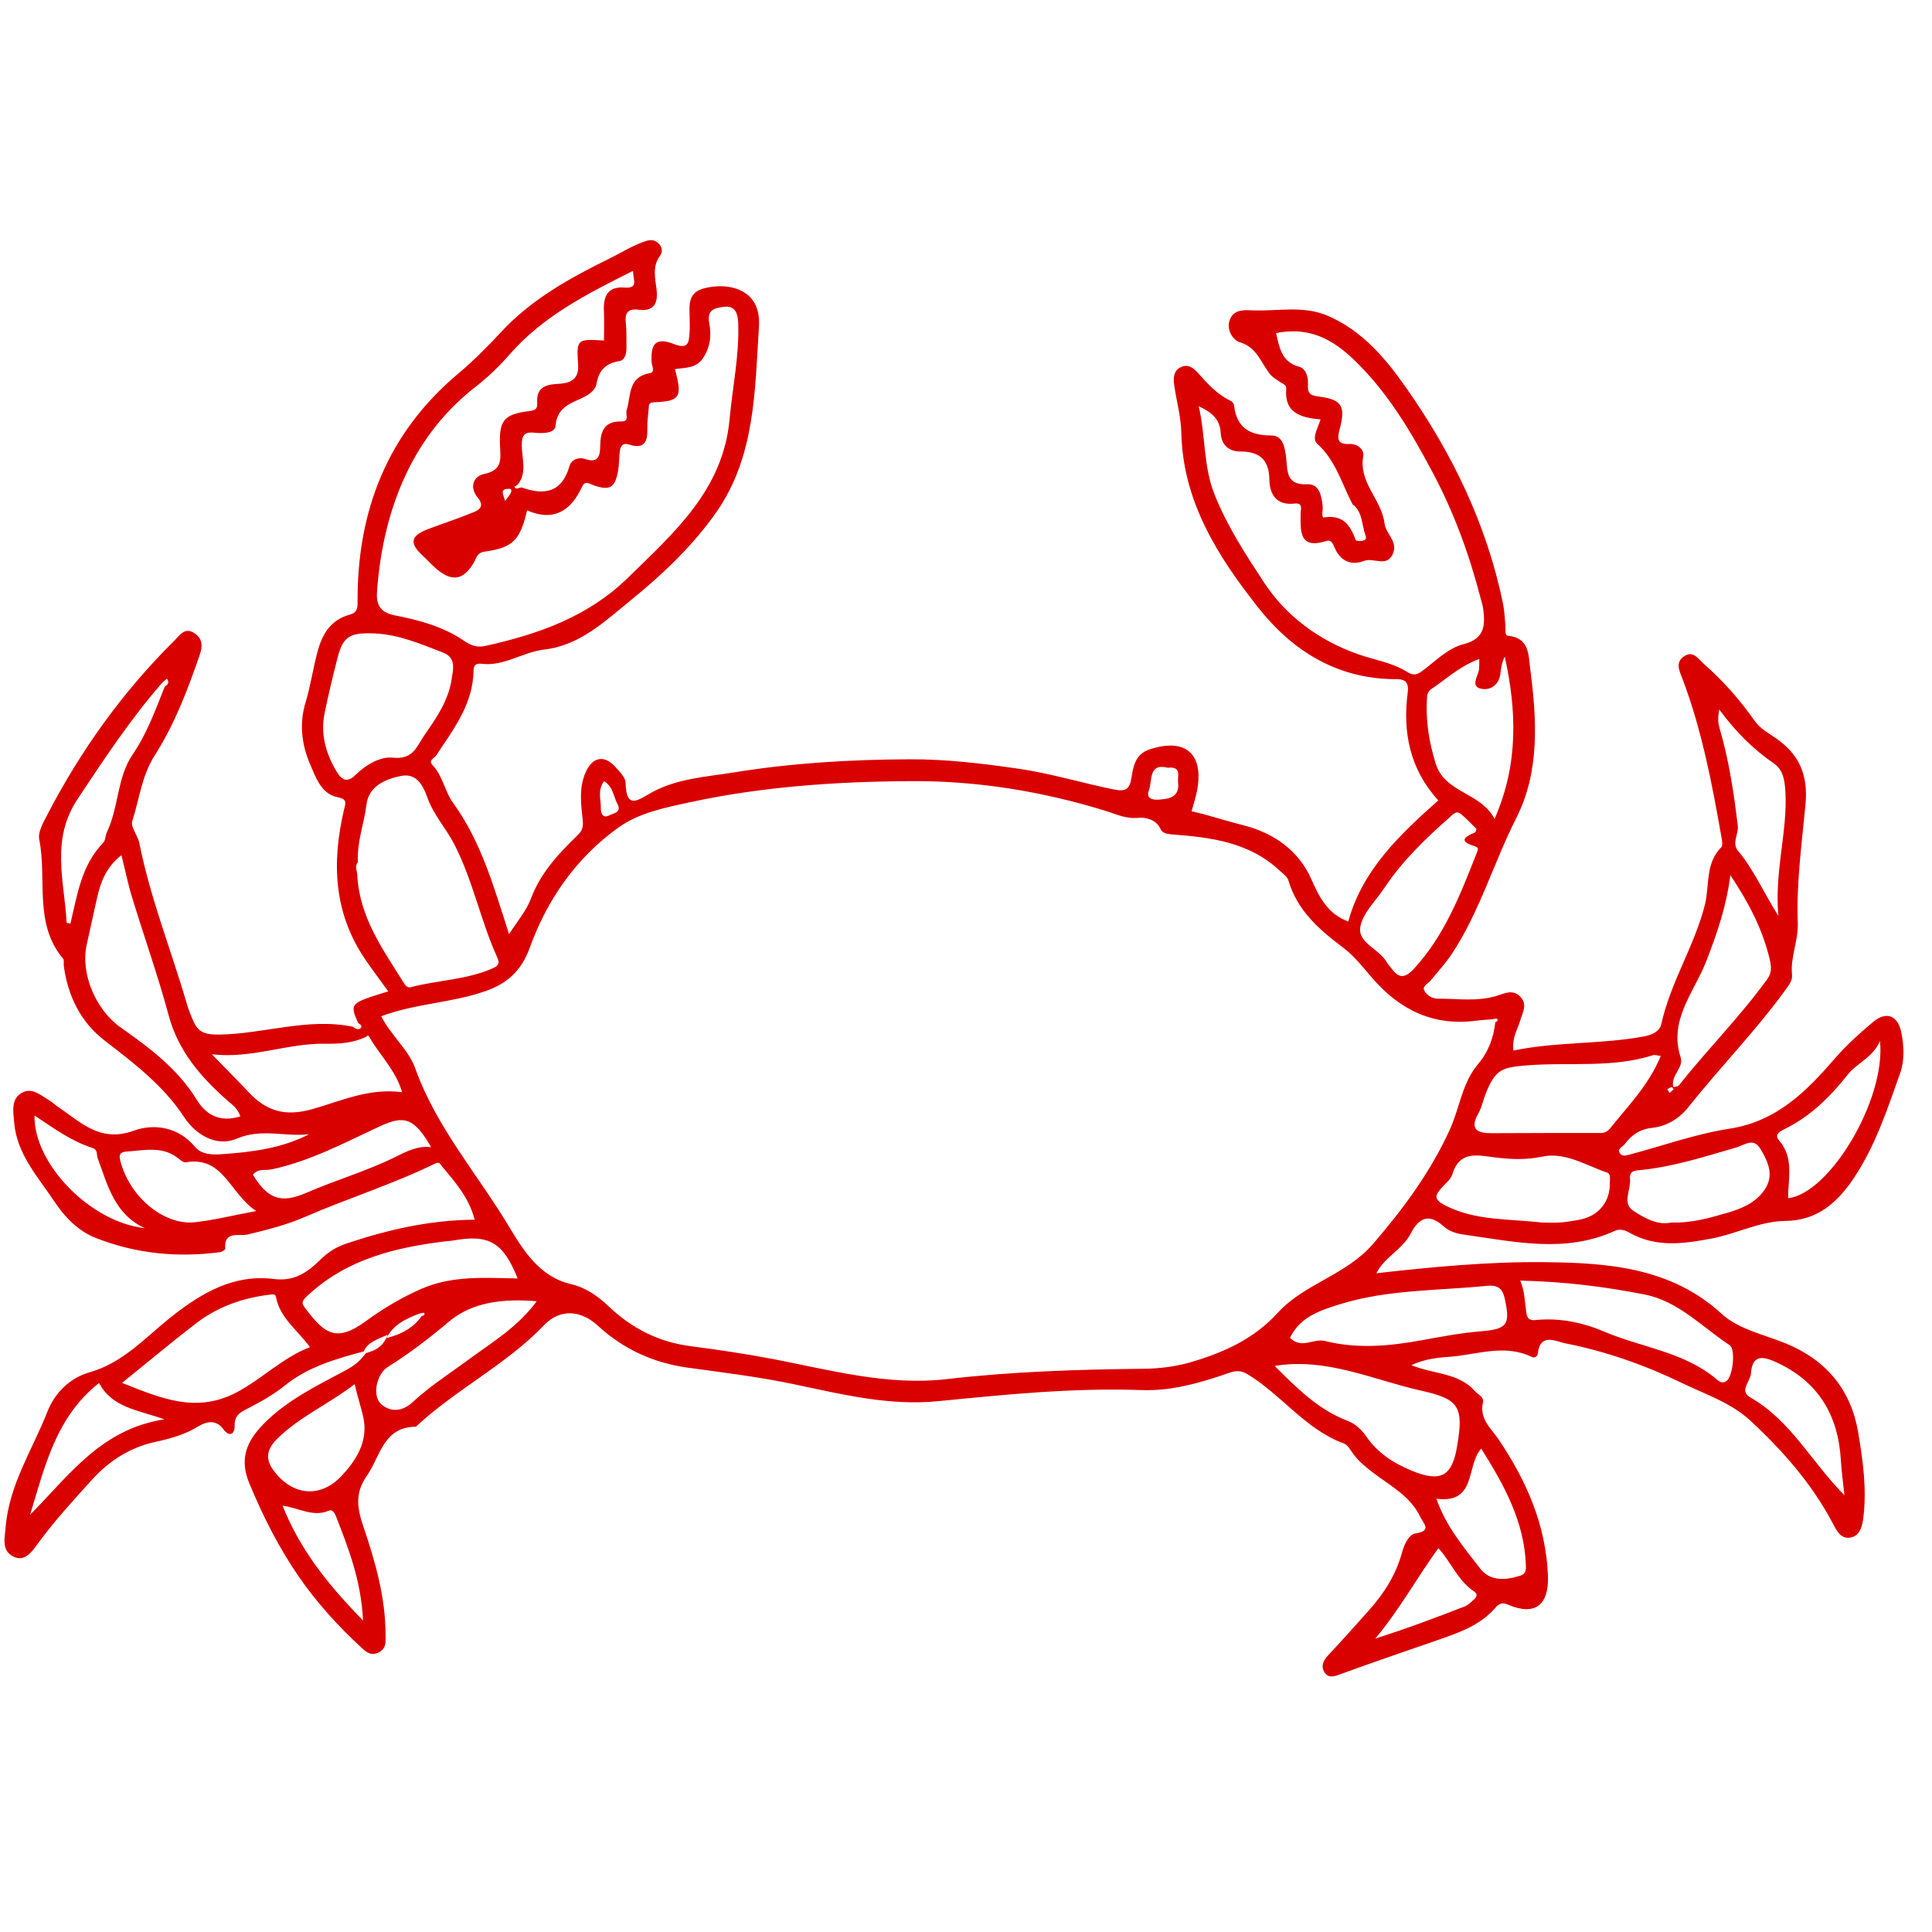 <?xml version="1.0" encoding="UTF-8" standalone="no"?><!DOCTYPE svg PUBLIC "-//W3C//DTD SVG 1.1//EN" "http://www.w3.org/Graphics/SVG/1.1/DTD/svg11.dtd"><svg width="100%" height="100%" viewBox="0 0 101 101" version="1.1" xmlns="http://www.w3.org/2000/svg" xmlns:xlink="http://www.w3.org/1999/xlink" xml:space="preserve" xmlns:serif="http://www.serif.com/" style="fill-rule:evenodd;clip-rule:evenodd;stroke-linejoin:round;stroke-miterlimit:1.414;"><rect id="RichFish" x="0" y="0" width="100" height="100" style="fill:none;"/><path d="M87.282,57.131c0.089,-0.074 0.154,-0.128 0.218,-0.181c-0.037,-0.044 -0.086,-0.131 -0.109,-0.124c-0.084,0.024 -0.159,0.077 -0.236,0.121c0.037,0.053 0.074,0.107 0.127,0.184Zm-60.873,-30.938c0.152,-0.227 0.274,-0.343 0.313,-0.483c0.058,-0.211 -0.134,-0.149 -0.234,-0.148c-0.147,0.004 -0.229,0.089 -0.199,0.241c0.018,0.099 0.058,0.194 0.12,0.39Zm5.171,14.647c-0.352,0.455 -0.164,0.946 -0.169,1.405c-0.002,0.241 0.077,0.57 0.455,0.374c0.214,-0.108 0.64,-0.155 0.416,-0.578c-0.212,-0.398 -0.226,-0.92 -0.702,-1.201Zm29.468,-0.705c-1.03,-0.254 -0.796,0.68 -0.991,1.198c-0.166,0.428 0.24,0.487 0.485,0.472c0.548,-0.035 1.14,-0.106 1.045,-0.909c-0.038,-0.326 0.199,-0.843 -0.539,-0.761Zm14.147,40.799c-1.146,1.582 -2.053,3.248 -3.297,4.724c1.606,-0.504 3.145,-1.084 4.675,-1.678c0.173,-0.067 0.32,-0.214 0.462,-0.343c0.152,-0.137 0.259,-0.279 0.007,-0.453c-0.848,-0.577 -1.21,-1.564 -1.847,-2.25Zm-56.215,3.784c-0.102,-2.08 -0.749,-3.744 -1.4,-5.408c-0.072,-0.183 -0.18,-0.425 -0.386,-0.337c-0.818,0.355 -1.546,-0.137 -2.422,-0.261c0.916,2.31 2.365,4.115 4.208,6.006Zm-11.406,-20.512c-1.592,-0.727 -1.95,-2.255 -2.469,-3.668c-0.072,-0.194 0.028,-0.432 -0.288,-0.532c-1.099,-0.356 -2.029,-1.037 -3.011,-1.691c-0.057,2.524 2.928,5.587 5.768,5.891Zm1.02,9.993c-1.398,-0.495 -2.723,-0.604 -3.415,-1.9c-2.254,1.771 -2.836,4.369 -3.605,6.885c2.036,-2.036 3.69,-4.471 7.02,-4.985Zm87.828,3.965c-0.067,-0.649 -0.15,-1.223 -0.184,-1.8c-0.137,-2.407 -1.196,-4.177 -3.451,-5.181c-0.731,-0.323 -1.186,-0.299 -1.253,0.626c-0.03,0.421 -0.637,0.902 -0.025,1.249c2.121,1.212 3.202,3.393 4.913,5.106Zm-83.199,-16.748c0.781,1.27 1.464,1.517 2.787,0.944c1.527,-0.665 3.133,-1.125 4.633,-1.864c0.572,-0.284 1.179,-0.612 1.895,-0.525c-0.879,-1.536 -1.408,-1.678 -2.658,-1.099c-1.845,0.853 -3.65,1.828 -5.67,2.258c-0.331,0.072 -0.733,-0.063 -0.987,0.286Zm0.172,1.894c-1.403,-0.924 -1.699,-2.884 -3.682,-2.548c-0.103,0.017 -0.246,-0.084 -0.341,-0.164c-0.845,-0.719 -1.82,-0.457 -2.773,-0.396c-0.326,0.021 -0.383,0.17 -0.32,0.435c0.462,1.912 2.277,3.424 3.888,3.26c0.985,-0.102 1.953,-0.35 3.228,-0.587Zm61.696,15.038c0.504,1.458 1.437,2.544 2.295,3.658c0.52,0.677 1.348,0.609 2.115,0.358c0.237,-0.079 0.279,-0.254 0.269,-0.529c-0.079,-2.303 -1.143,-4.203 -2.335,-6.107c-0.813,0.914 -0.226,2.897 -2.344,2.62Zm-56.547,-5.989c-1.4,1.073 -2.931,1.722 -4.097,2.904c-0.47,0.479 -0.592,0.979 -0.184,1.554c0.964,1.36 2.451,1.551 3.587,0.346c0.739,-0.782 1.358,-1.749 1.174,-2.895c-0.092,-0.574 -0.32,-1.154 -0.48,-1.909Zm74.931,-9.72c2.168,-0.233 5.123,-5.156 4.807,-8.217c-0.405,0.899 -1.191,1.131 -1.679,1.748c-0.922,1.166 -1.976,2.215 -3.344,2.872c-0.276,0.136 -0.49,0.303 -0.254,0.574c0.776,0.895 0.486,1.939 0.47,3.023Zm-65.417,5.385c-1.709,-0.134 -3.34,0.011 -4.608,1.082c-1.017,0.861 -2.054,1.654 -3.178,2.355c-0.591,0.368 -0.837,1.529 -0.331,1.957c0.5,0.422 1.097,0.376 1.632,-0.119c0.903,-0.834 1.941,-1.498 2.929,-2.226c1.231,-0.907 2.571,-1.701 3.556,-3.049Zm61.82,-30.935c-0.087,0.477 -0.058,0.721 0.017,0.979c0.49,1.668 0.746,3.381 0.952,5.105c0.053,0.447 -0.331,0.892 0.013,1.305c0.801,0.955 1.298,2.099 2.108,3.404c-0.208,-2.375 0.488,-4.408 0.368,-6.51c-0.035,-0.591 -0.126,-1.136 -0.601,-1.462c-1.07,-0.733 -1.975,-1.626 -2.857,-2.821Zm-2.5,26.82c1.072,0.035 1.995,-0.236 2.922,-0.507c0.758,-0.221 1.467,-0.514 1.935,-1.185c0.525,-0.756 0.211,-1.45 -0.19,-2.136c-0.375,-0.64 -0.837,-0.222 -1.253,-0.102c-1.661,0.482 -3.309,1.019 -5.042,1.19c-0.323,0.031 -0.577,0.046 -0.537,0.47c0.052,0.562 -0.425,1.271 0.171,1.657c0.597,0.388 1.284,0.776 1.994,0.613Zm0.1,-7.075c0.109,-0.028 0.232,-0.023 0.278,-0.08c1.505,-1.897 3.225,-3.618 4.647,-5.587c0.242,-0.334 0.19,-0.687 0.112,-1.02c-0.37,-1.573 -1.108,-2.974 -2.056,-4.396c-0.209,1.646 -0.704,3.069 -1.265,4.51c-0.619,1.597 -1.969,3.056 -1.336,5.011c0.18,0.56 -0.539,0.949 -0.38,1.562Zm-66.457,0.263c-0.336,-1.162 -1.167,-1.93 -1.704,-2.87c-0.092,-0.161 -0.092,-0.066 -0.214,-0.009c-0.668,0.316 -1.399,0.355 -2.127,0.345c-1.958,-0.03 -3.812,0.796 -5.899,0.552c0.742,0.764 1.353,1.377 1.945,2.006c0.923,0.98 1.907,1.256 3.299,0.864c1.487,-0.418 2.964,-1.12 4.7,-0.888Zm46.417,12.843c0.611,0.609 1.221,0.011 1.832,0.164c1.695,0.425 3.387,0.266 5.084,-0.045c1.013,-0.185 2.03,-0.378 3.057,-0.461c1.375,-0.113 1.561,-0.338 1.251,-1.72c-0.122,-0.55 -0.389,-0.713 -0.936,-0.657c-2.556,0.256 -5.144,0.184 -7.65,0.951c-1.112,0.343 -2.121,0.688 -2.638,1.768Zm12.036,-2.994c0.231,0.542 0.229,1.051 0.301,1.549c0.04,0.28 0.047,0.561 0.502,0.514c1.241,-0.127 2.464,0.125 3.581,0.602c1.962,0.84 4.194,1.055 5.895,2.506c0.15,0.13 0.321,0.227 0.517,0.068c0.323,-0.262 0.476,-1.649 0.149,-1.865c-1.441,-0.95 -2.67,-2.295 -4.44,-2.646c-2.108,-0.418 -4.24,-0.676 -6.505,-0.728Zm1.142,-3.034c0.323,0 0.648,0.017 0.969,-0.005c0.319,-0.025 0.639,-0.082 0.955,-0.137c1.019,-0.181 1.643,-0.932 1.619,-1.944c-0.003,-0.191 0.062,-0.458 -0.144,-0.527c-1.11,-0.376 -2.183,-1.089 -3.399,-0.833c-0.848,0.179 -1.644,0.142 -2.474,0.038c-0.885,-0.108 -1.84,-0.371 -2.216,0.884c-0.075,0.256 -0.341,0.461 -0.534,0.677c-0.346,0.388 -0.497,0.617 0.154,0.949c1.616,0.824 3.366,0.694 5.07,0.898Zm-53.555,2.922c-0.754,-1.897 -1.507,-2.327 -3.39,-1.98c-0.095,0.018 -0.193,0.016 -0.29,0.028c-2.671,0.321 -5.229,0.918 -7.289,2.839c-0.275,0.256 -0.373,0.361 -0.138,0.667c0.987,1.293 1.588,1.839 3.165,0.684c0.909,-0.665 1.86,-1.234 2.902,-1.691c1.63,-0.714 3.324,-0.577 5.04,-0.547Zm50.275,-32.386c-0.933,0.34 -1.609,0.942 -2.337,1.455c-0.177,0.127 -0.368,0.211 -0.391,0.499c-0.096,1.206 0.09,2.368 0.446,3.514c0.487,1.559 2.364,1.497 3.078,2.897c1.272,-2.903 1.146,-5.68 0.536,-8.487c-0.164,0.299 -0.196,0.61 -0.236,0.923c-0.072,0.557 -0.514,0.835 -0.947,0.766c-0.602,-0.093 -0.284,-0.562 -0.186,-0.918c0.05,-0.176 0.024,-0.375 0.037,-0.649Zm-0.157,8.876c-0.258,-0.248 -0.519,-0.539 -0.82,-0.78c-0.239,-0.189 -0.411,0.042 -0.579,0.188c-1.259,1.11 -2.472,2.278 -3.402,3.678c-0.443,0.667 -1.121,1.303 -1.261,2.024c-0.169,0.855 0.995,1.169 1.381,1.872c0.061,0.112 0.159,0.202 0.235,0.306c0.388,0.542 0.711,0.548 1.192,0.025c1.609,-1.751 2.431,-3.908 3.281,-6.06c0.102,-0.256 0.072,-0.28 -0.174,-0.36c-0.357,-0.114 -0.787,-0.31 -0.097,-0.622c0.113,-0.052 0.247,-0.062 0.244,-0.271Zm-10.544,28.083c1.151,1.146 2.272,2.284 3.821,2.873c0.39,0.147 0.713,0.445 0.957,0.797c0.604,0.879 1.45,1.427 2.419,1.819c1.485,0.602 2.074,0.284 2.338,-1.263c0.353,-2.076 0.139,-2.486 -1.87,-2.932c-2.521,-0.564 -4.945,-1.745 -7.665,-1.294Zm20.186,-16.202c-0.203,-0.027 -0.307,-0.072 -0.389,-0.047c-2.157,0.693 -4.404,0.357 -6.604,0.537c-1.271,0.104 -1.634,0.184 -2.139,1.426c-0.146,0.356 -0.214,0.749 -0.4,1.078c-0.472,0.837 -0.077,1.044 0.688,1.041c1.903,-0.008 3.805,-0.015 5.709,-0.012c0.224,0 0.373,-0.099 0.495,-0.249c0.937,-1.174 2.011,-2.253 2.64,-3.774Zm-80.44,17.089c2.013,0.795 3.879,1.621 6.01,0.483c1.33,-0.707 2.388,-1.806 3.813,-2.35c-0.646,-0.895 -1.546,-1.505 -1.767,-2.579c-0.03,-0.154 -0.067,-0.196 -0.236,-0.177c-1.463,0.157 -2.813,0.63 -3.979,1.53c-1.25,0.965 -2.461,1.977 -3.841,3.093Zm6.184,-13.931c-0.145,-0.435 -0.45,-0.632 -0.709,-0.859c-1.378,-1.223 -2.537,-2.563 -3.038,-4.422c-0.558,-2.072 -1.281,-4.103 -1.91,-6.159c-0.216,-0.705 -0.363,-1.435 -0.558,-2.218c-0.767,0.601 -1.064,1.335 -1.25,2.128c-0.197,0.843 -0.37,1.69 -0.562,2.534c-0.35,1.526 0.473,3.429 1.768,4.344c1.504,1.061 2.986,2.162 3.978,3.778c0.503,0.817 1.226,1.197 2.281,0.874Zm6.989,-25.25c-1.278,-0.05 -1.624,0.167 -1.91,1.282c-0.246,0.961 -0.477,1.928 -0.678,2.902c-0.222,1.095 0.072,2.089 0.629,3.037c0.286,0.484 0.589,0.579 0.987,0.181c0.551,-0.547 1.315,-0.978 1.961,-0.907c1.062,0.119 1.238,-0.592 1.646,-1.177c0.627,-0.903 1.256,-1.81 1.423,-2.927c0.076,-0.512 0.256,-1.116 -0.458,-1.392c-1.168,-0.45 -2.322,-0.952 -3.6,-0.999Zm-0.846,11.967c-0.176,0.189 -0.04,0.44 -0.027,0.696c0.112,2.163 1.327,3.849 2.417,5.587c0.08,0.129 0.181,0.294 0.377,0.244c1.421,-0.375 2.929,-0.38 4.297,-0.993c0.274,-0.124 0.369,-0.243 0.219,-0.574c-0.875,-1.927 -1.273,-4.037 -2.252,-5.922c-0.428,-0.826 -1.078,-1.529 -1.393,-2.415c-0.248,-0.694 -0.595,-1.31 -1.412,-1.134c-0.808,0.172 -1.661,0.535 -1.776,1.495c-0.121,0.994 -0.504,1.94 -0.45,3.016Zm47.999,-27.666c0.181,0.735 0.27,1.504 1.215,1.76c0.343,0.092 0.477,0.529 0.455,0.902c-0.022,0.415 0.04,0.589 0.545,0.652c1.228,0.154 1.435,0.495 1.116,1.69c-0.139,0.52 -0.134,0.821 0.512,0.794c0.433,-0.02 0.778,0.306 0.719,0.629c-0.258,1.394 0.969,2.28 1.112,3.526c0.061,0.524 0.674,0.914 0.46,1.519c-0.289,0.825 -1.022,0.241 -1.525,0.435c-0.703,0.271 -1.271,-0.007 -1.559,-0.724c-0.082,-0.204 -0.184,-0.39 -0.402,-0.32c-1.45,0.465 -1.366,-0.51 -1.36,-1.425c0,-0.229 0.138,-0.579 -0.312,-0.527c-0.966,0.112 -1.314,-0.497 -1.325,-1.271c-0.015,-1.067 -0.561,-1.45 -1.516,-1.45c-0.649,0 -0.995,-0.4 -1.023,-0.947c-0.042,-0.763 -0.477,-1.097 -1.153,-1.425c0.365,1.579 0.236,3.129 0.825,4.613c0.664,1.668 1.634,3.15 2.597,4.617c1.156,1.756 2.846,2.996 4.848,3.717c0.87,0.314 1.815,0.445 2.61,0.938c0.329,0.204 0.508,0.179 0.801,-0.037c0.699,-0.515 1.333,-1.196 2.179,-1.408c1.098,-0.279 1.123,-0.999 1.009,-1.857c-0.023,-0.189 -0.089,-0.373 -0.137,-0.559c-0.591,-2.275 -1.388,-4.464 -2.498,-6.548c-1.124,-2.116 -2.315,-4.145 -4.061,-5.845c-1.178,-1.147 -2.414,-1.798 -4.132,-1.449Zm-33.614,-3.255c-2.392,1.2 -4.683,2.354 -6.433,4.349c-0.53,0.606 -1.116,1.181 -1.751,1.675c-1.593,1.233 -2.802,2.755 -3.664,4.566c-0.925,1.949 -1.376,4.02 -1.535,6.156c-0.047,0.646 0.103,1.102 0.935,1.265c1.253,0.244 2.517,0.582 3.593,1.316c0.386,0.265 0.702,0.378 1.152,0.278c2.762,-0.616 5.355,-1.521 7.454,-3.576c2.411,-2.359 4.957,-4.579 5.296,-8.269c0.154,-1.674 0.512,-3.329 0.453,-5.023c-0.018,-0.515 -0.16,-0.935 -0.762,-0.855c-0.449,0.06 -0.9,0.129 -0.75,0.873c0.124,0.609 0.044,1.29 -0.363,1.857c-0.354,0.49 -0.925,0.447 -1.435,0.525c0.398,1.464 0.276,1.678 -1.071,1.732c-0.311,0.011 -0.282,0.137 -0.299,0.317c-0.028,0.355 -0.084,0.711 -0.072,1.066c0.02,0.677 -0.16,1.086 -0.943,0.831c-0.353,-0.115 -0.469,0.082 -0.499,0.38c-0.035,0.321 -0.032,0.649 -0.083,0.969c-0.154,0.913 -0.44,1.08 -1.307,0.769c-0.237,-0.087 -0.423,-0.261 -0.6,0.122c-0.577,1.25 -1.494,1.793 -2.854,1.198c-0.365,1.56 -0.739,1.952 -2.22,2.158c-0.403,0.055 -0.425,0.331 -0.555,0.557c-0.532,0.926 -1.139,1.045 -1.956,0.351c-0.245,-0.209 -0.461,-0.453 -0.7,-0.673c-0.745,-0.679 -0.676,-1.06 0.276,-1.421c0.779,-0.296 1.574,-0.551 2.345,-0.869c0.339,-0.138 0.595,-0.332 0.219,-0.784c-0.422,-0.507 -0.243,-1.101 0.36,-1.224c0.943,-0.196 0.849,-0.763 0.817,-1.457c-0.06,-1.354 0.208,-1.66 1.529,-1.829c0.337,-0.043 0.434,-0.119 0.414,-0.456c-0.044,-0.716 0.369,-0.927 1.032,-0.961c0.587,-0.03 1.164,-0.148 1.107,-1.007c-0.089,-1.343 -0.06,-1.346 1.352,-1.264c0,-0.517 0.02,-1.037 -0.004,-1.554c-0.037,-0.776 0.214,-1.285 1.089,-1.215c0.723,0.057 0.44,-0.393 0.433,-0.873Zm45.078,39.28c0.087,-0.035 0.165,-0.094 0.088,-0.179c-0.031,-0.034 -0.148,0.013 -0.227,0.023c-0.289,0.025 -0.581,0.04 -0.868,0.077c-2.222,0.29 -3.971,-0.557 -5.403,-2.206c-0.489,-0.562 -0.955,-1.173 -1.543,-1.613c-1.256,-0.945 -2.402,-1.937 -2.865,-3.521c-0.055,-0.192 -0.279,-0.343 -0.443,-0.497c-1.596,-1.5 -3.62,-1.753 -5.669,-1.905c-0.254,-0.02 -0.477,-0.069 -0.572,-0.279c-0.228,-0.51 -0.8,-0.619 -1.131,-0.587c-0.689,0.07 -1.179,-0.191 -1.798,-0.38c-3.27,-1.004 -6.654,-1.557 -10.092,-1.537c-3.912,0.02 -7.82,0.284 -11.647,1.119c-1.257,0.274 -2.598,0.535 -3.687,1.318c-2.208,1.587 -3.715,3.769 -4.619,6.271c-0.458,1.266 -1.231,1.894 -2.346,2.28c-1.753,0.609 -3.649,0.637 -5.417,1.303c0.479,0.979 1.42,1.73 1.778,2.728c1.104,3.09 3.261,5.534 4.908,8.28c0.738,1.231 1.593,2.62 3.24,2.998c0.778,0.181 1.412,0.639 1.967,1.167c1.21,1.145 2.6,1.856 4.263,2.073c1.47,0.191 2.939,0.408 4.396,0.689c2.977,0.574 5.938,1.39 9.002,1.036c3.42,-0.395 6.844,-0.507 10.276,-0.541c0.872,-0.01 1.736,-0.115 2.574,-0.369c1.688,-0.507 3.221,-1.195 4.472,-2.568c1.38,-1.512 3.561,-1.959 4.971,-3.59c1.589,-1.843 3.001,-3.757 4.008,-5.963c0.519,-1.136 0.647,-2.451 1.48,-3.436c0.547,-0.647 0.813,-1.375 0.904,-2.191Zm-69.553,-17.556c0.187,-0.095 0.229,-0.231 0.11,-0.408c-0.082,0.072 -0.165,0.146 -0.249,0.218c-1.658,1.9 -3.039,3.991 -4.431,6.092c-1.41,2.132 -0.678,4.284 -0.564,6.455c0.002,0.013 0.104,0.023 0.199,0.043c0.358,-1.493 0.566,-3.049 1.713,-4.223c0.12,-0.122 0.104,-0.368 0.186,-0.539c0.63,-1.306 0.528,-2.872 1.356,-4.083c0.756,-1.106 1.193,-2.337 1.68,-3.555Zm13.432,32.91c0.085,-0.018 0.186,-0.045 0.12,-0.156c-0.016,-0.026 -0.15,0.017 -0.229,0.027c-0.701,0.268 -1.371,0.571 -1.738,1.29c0.741,-0.189 1.397,-0.512 1.847,-1.161Zm-3.038,1.855c-1.457,0.396 -2.902,0.798 -4.116,1.78c-0.572,0.463 -1.23,0.835 -1.886,1.174c-0.419,0.216 -0.762,0.356 -0.744,0.947c0.015,0.406 -0.268,0.607 -0.59,0.164c-0.382,-0.525 -0.904,-0.395 -1.29,-0.156c-0.704,0.434 -1.464,0.649 -2.248,0.818c-1.345,0.291 -2.436,0.994 -3.351,2.004c-0.977,1.082 -1.962,2.153 -2.823,3.337c-0.295,0.405 -0.665,0.949 -1.257,0.661c-0.637,-0.311 -0.461,-0.947 -0.411,-1.547c0.18,-2.217 1.403,-4.043 2.183,-6.032c0.398,-1.017 1.207,-1.775 2.208,-2.059c1.778,-0.504 2.937,-1.849 4.285,-2.911c1.608,-1.266 3.274,-2.23 5.365,-1.964c1.075,0.136 1.766,-0.374 2.417,-1.017c0.408,-0.401 0.835,-0.664 1.373,-0.843c2.153,-0.719 4.341,-1.226 6.69,-1.241c-0.305,-1.163 -1.027,-1.974 -1.72,-2.8c-0.087,-0.106 -0.115,-0.251 -0.358,-0.132c-2.201,1.077 -4.545,1.811 -6.79,2.783c-0.98,0.425 -1.997,0.683 -3.032,0.929c-0.392,0.092 -1.236,-0.22 -1.139,0.742c0.005,0.05 -0.189,0.166 -0.3,0.179c-2.218,0.288 -4.382,0.075 -6.473,-0.748c-0.944,-0.373 -1.635,-1.114 -2.157,-1.898c-0.856,-1.288 -1.975,-2.486 -2.107,-4.144c-0.044,-0.53 -0.178,-1.179 0.359,-1.52c0.561,-0.356 1.036,0.117 1.503,0.386c0.138,0.081 0.25,0.204 0.386,0.295c1.208,0.796 2.208,1.925 4.006,1.274c1.051,-0.383 2.33,-0.202 3.202,0.847c0.349,0.423 0.947,0.41 1.355,0.385c1.577,-0.108 3.161,-0.298 4.612,-1.048c-1.253,0.153 -2.483,-0.324 -3.781,0.231c-1.045,0.447 -2.129,-0.17 -2.762,-1.132c-1.094,-1.663 -2.628,-2.817 -4.168,-4.008c-1.241,-0.959 -1.905,-2.324 -2.118,-3.889c-0.017,-0.127 0.029,-0.298 -0.038,-0.378c-1.549,-1.849 -0.827,-4.159 -1.246,-6.235c-0.077,-0.383 0.207,-0.873 0.413,-1.271c1.754,-3.381 3.949,-6.445 6.661,-9.131c0.282,-0.278 0.545,-0.721 1.053,-0.37c0.415,0.284 0.42,0.669 0.266,1.116c-0.627,1.823 -1.313,3.636 -2.35,5.255c-0.692,1.084 -0.808,2.297 -1.179,3.446c-0.1,0.31 0.291,0.753 0.371,1.151c0.569,2.879 1.666,5.6 2.484,8.406c0.089,0.307 0.209,0.609 0.342,0.903c0.257,0.575 0.588,0.704 1.319,0.697c2.352,-0.023 4.649,-0.898 7.019,-0.408c0.124,0.109 0.291,0.181 0.407,0.069c0.107,-0.105 -0.034,-0.204 -0.136,-0.266c-0.443,-1.029 -0.443,-1.029 1.576,-1.653c-0.402,-0.555 -0.8,-1.085 -1.178,-1.634c-1.681,-2.436 -1.786,-5.102 -1.132,-7.874c0.087,-0.364 0.187,-0.535 -0.38,-0.654c-0.818,-0.174 -1.107,-1.042 -1.402,-1.729c-0.436,-1.024 -0.568,-2.101 -0.229,-3.22c0.269,-0.889 0.395,-1.82 0.643,-2.715c0.242,-0.872 0.685,-1.598 1.649,-1.862c0.276,-0.074 0.43,-0.196 0.426,-0.606c-0.04,-4.784 1.539,-8.88 5.275,-12.012c0.797,-0.669 1.52,-1.4 2.228,-2.162c1.582,-1.708 3.598,-2.829 5.655,-3.836c0.599,-0.293 1.17,-0.661 1.807,-0.885c0.271,-0.095 0.488,-0.139 0.719,0.045c0.246,0.194 0.284,0.48 0.126,0.693c-0.419,0.565 -0.245,1.177 -0.179,1.764c0.083,0.748 -0.151,1.148 -0.937,1.053c-0.581,-0.071 -0.729,0.175 -0.671,0.706c0.047,0.418 0.024,0.843 0.034,1.264c0.006,0.315 -0.081,0.668 -0.38,0.718c-0.736,0.117 -1.076,0.51 -1.196,1.223c-0.037,0.215 -0.285,0.453 -0.495,0.573c-0.683,0.39 -1.551,0.494 -1.638,1.589c-0.032,0.397 -0.687,0.4 -1.111,0.355c-0.508,-0.055 -0.65,0.127 -0.654,0.639c-0.005,0.689 0.295,1.422 -0.2,2.068c-0.064,0.045 -0.186,0.118 -0.183,0.125c0.076,0.147 0.189,0.069 0.295,0.04c0.033,-0.002 0.068,-0.013 0.097,-0.003c1.189,0.421 2.091,0.254 2.487,-1.126c0.095,-0.333 0.472,-0.483 0.808,-0.37c0.716,0.245 0.791,-0.182 0.798,-0.699c0.01,-0.734 0.206,-1.28 1.094,-1.261c0.456,0.012 0.217,-0.373 0.283,-0.577c0.242,-0.748 0.051,-1.737 1.204,-1.944c0.321,-0.058 0.115,-0.378 0.105,-0.575c-0.057,-1.009 0.241,-1.31 1.181,-0.947c0.74,0.286 0.768,-0.089 0.803,-0.587c0.019,-0.26 0.01,-0.521 0.005,-0.78c-0.008,-0.647 -0.124,-1.326 0.765,-1.552c1.164,-0.293 2.234,0.02 2.651,0.815c0.204,0.388 0.229,0.829 0.204,1.231c-0.211,3.338 -0.199,6.758 -2.225,9.658c-1.228,1.755 -2.785,3.234 -4.451,4.585c-1.373,1.116 -2.673,2.38 -4.553,2.598c-1.116,0.13 -2.086,0.885 -3.26,0.744c-0.263,-0.031 -0.425,0.037 -0.429,0.357c-0.023,1.749 -1.048,3.067 -1.953,4.432c-0.112,0.168 -0.439,0.248 -0.178,0.524c0.529,0.557 0.623,1.352 1.056,1.95c1.467,2.021 2.134,4.383 2.932,6.874c0.43,-0.681 0.903,-1.22 1.136,-1.845c0.504,-1.355 1.442,-2.357 2.439,-3.324c0.259,-0.249 0.314,-0.44 0.273,-0.818c-0.091,-0.825 -0.201,-1.681 0.16,-2.489c0.363,-0.808 0.985,-0.913 1.567,-0.251c0.211,0.241 0.509,0.53 0.516,0.805c0.03,1.455 0.677,0.891 1.381,0.503c1.33,-0.728 2.844,-0.808 4.298,-1.042c3.036,-0.492 6.105,-0.672 9.176,-0.684c1.902,-0.009 3.793,0.219 5.686,0.493c1.701,0.246 3.325,0.75 4.995,1.086c0.54,0.11 0.803,0.038 0.902,-0.574c0.1,-0.614 0.192,-1.275 0.97,-1.527c1.86,-0.607 2.838,0.236 2.465,2.171c-0.068,0.348 -0.18,0.688 -0.282,1.067c0.911,0.206 1.784,0.502 2.684,0.728c1.553,0.386 2.899,1.283 3.583,2.844c0.412,0.938 0.859,1.798 1.922,2.193c0.746,-2.717 2.702,-4.544 4.706,-6.332c-1.494,-1.636 -1.87,-3.576 -1.596,-5.66c0.099,-0.743 -0.44,-0.674 -0.741,-0.679c-3.028,-0.037 -5.346,-1.534 -7.107,-3.778c-2.091,-2.658 -3.911,-5.515 -3.99,-9.109c-0.017,-0.83 -0.253,-1.651 -0.37,-2.479c-0.051,-0.363 -0.048,-0.748 0.337,-0.94c0.396,-0.198 0.7,0.065 0.931,0.327c0.494,0.561 0.996,1.101 1.681,1.432c0.079,0.037 0.166,0.142 0.176,0.224c0.137,1.176 0.805,1.586 1.96,1.585c0.593,0 0.703,0.62 0.768,1.181c0.076,0.637 -0.025,1.431 1.093,1.369c0.635,-0.035 0.749,0.591 0.813,1.131c0.025,0.211 -0.091,0.633 0.078,0.604c0.987,-0.155 1.365,0.402 1.651,1.184c0.025,0.069 0.648,0.111 0.522,-0.212c-0.206,-0.53 -0.147,-1.169 -0.605,-1.597c-0.024,-0.022 -0.066,-0.031 -0.079,-0.056c-0.569,-1.08 -0.877,-2.296 -1.847,-3.168c-0.306,-0.276 0.02,-0.799 0.171,-1.276c-1.027,-0.089 -1.907,-0.333 -1.795,-1.606c0.017,-0.206 -0.172,-0.244 -0.299,-0.335c-0.184,-0.128 -0.394,-0.24 -0.532,-0.408c-0.494,-0.597 -0.685,-1.428 -1.608,-1.688c-0.304,-0.087 -0.702,-0.612 -0.525,-1.135c0.181,-0.539 0.661,-0.557 1.124,-0.532c1.342,0.072 2.7,-0.281 4.026,0.292c1.81,0.785 3.035,2.26 4.088,3.764c2.398,3.418 4.214,7.146 5.059,11.285c0.075,0.376 0.095,0.767 0.125,1.152c0.015,0.191 -0.053,0.504 0.139,0.522c1.124,0.104 1.066,1.025 1.159,1.736c0.343,2.65 0.511,5.346 -0.732,7.797c-1.188,2.342 -1.911,4.903 -3.373,7.106c-0.319,0.482 -0.719,0.91 -1.083,1.361c-0.138,0.173 -0.457,0.305 -0.357,0.529c0.114,0.254 0.412,0.443 0.711,0.442c1.029,-0.004 2.063,0.165 3.083,-0.149c0.41,-0.127 0.868,-0.373 1.26,0.077c0.349,0.401 0.087,0.801 -0.026,1.191c-0.14,0.488 -0.454,0.933 -0.359,1.594c2.251,-0.474 4.573,-0.316 6.841,-0.743c0.424,-0.078 0.807,-0.269 0.887,-0.639c0.477,-2.183 1.731,-4.078 2.277,-6.233c0.254,-1.01 0.006,-2.161 0.858,-3.014c0.095,-0.095 0.036,-0.376 0.003,-0.565c-0.49,-2.784 -1.02,-5.557 -2.022,-8.215c-0.156,-0.41 -0.42,-0.88 0.082,-1.208c0.485,-0.314 0.747,0.161 1.05,0.425c1,0.875 1.867,1.87 2.631,2.954c0.293,0.412 0.725,0.641 1.119,0.915c1.225,0.852 1.685,1.922 1.538,3.473c-0.194,2.047 -0.479,4.113 -0.402,6.155c0.037,0.974 -0.4,1.812 -0.299,2.745c0.028,0.273 -0.167,0.537 -0.345,0.78c-1.562,2.149 -3.424,4.051 -5.075,6.127c-0.473,0.597 -1.129,1.001 -1.895,1.083c-0.641,0.068 -1.081,0.374 -1.439,0.859c-0.103,0.141 -0.386,0.216 -0.257,0.452c0.113,0.204 0.338,0.135 0.523,0.087c1.738,-0.463 3.451,-1.081 5.218,-1.353c2.475,-0.383 4.021,-1.952 5.531,-3.697c0.589,-0.681 1.27,-1.291 1.961,-1.872c0.721,-0.609 1.326,-0.343 1.497,0.574c0.134,0.711 0.169,1.427 -0.074,2.106c-0.665,1.872 -1.278,3.755 -2.395,5.44c-0.88,1.324 -1.945,2.251 -3.59,2.27c-1.358,0.016 -2.549,0.67 -3.845,0.916c-1.477,0.28 -2.934,0.492 -4.328,-0.308c-0.236,-0.135 -0.495,-0.204 -0.742,-0.092c-2.607,1.193 -5.253,0.566 -7.896,0.201c-0.39,-0.055 -0.766,-0.164 -1.06,-0.43c-0.758,-0.689 -1.288,-0.47 -1.722,0.37c-0.431,0.835 -1.386,1.241 -1.798,2.079c2.931,-0.333 5.881,-0.612 8.784,-0.58c3.237,0.033 6.592,0.247 9.268,2.701c0.889,0.815 2.217,1.081 3.366,1.553c2.079,0.854 3.391,2.402 3.767,4.633c0.248,1.464 0.457,2.942 0.276,4.44c-0.057,0.473 -0.172,0.976 -0.671,1.07c-0.523,0.1 -0.742,-0.395 -0.957,-0.794c-1.09,-2.046 -2.594,-3.756 -4.283,-5.32c-1.029,-0.952 -2.377,-1.383 -3.58,-1.969c-1.914,-0.928 -3.973,-1.656 -6.089,-2.07c-0.485,-0.098 -1.33,-0.579 -1.444,0.553c-0.011,0.117 -0.172,0.228 -0.307,0.161c-1.446,-0.708 -2.899,-0.106 -4.343,-0.007c-0.622,0.042 -1.269,0.114 -1.955,0.433c1.166,0.482 2.46,0.387 3.308,1.345c0.166,0.189 0.499,0.316 0.432,0.606c-0.199,0.871 0.437,1.36 0.838,1.959c1.442,2.149 2.451,4.442 2.559,7.085c0.064,1.541 -0.672,2.138 -2.089,1.523c-0.338,-0.148 -0.502,-0.016 -0.662,0.17c-0.78,0.898 -1.845,1.276 -2.918,1.651c-1.727,0.599 -3.459,1.188 -5.177,1.815c-0.341,0.126 -0.642,0.228 -0.846,-0.112c-0.184,-0.306 -0.055,-0.601 0.196,-0.868c0.731,-0.78 1.445,-1.576 2.154,-2.374c0.788,-0.883 1.405,-1.863 1.718,-3.021c0.112,-0.411 0.351,-0.926 0.708,-0.983c0.873,-0.136 0.404,-0.521 0.247,-0.855c-0.512,-1.079 -1.542,-1.619 -2.435,-2.292c-0.392,-0.296 -0.763,-0.594 -1.056,-0.988c-0.154,-0.206 -0.303,-0.491 -0.515,-0.569c-2.006,-0.738 -3.244,-2.533 -5.005,-3.603c-0.375,-0.229 -0.627,-0.211 -1.025,-0.072c-1.464,0.507 -2.961,0.942 -4.53,0.886c-3.571,-0.128 -7.111,0.231 -10.656,0.581c-2.547,0.251 -5.013,-0.356 -7.48,-0.878c-1.864,-0.395 -3.754,-0.619 -5.637,-0.882c-1.767,-0.246 -3.342,-0.972 -4.657,-2.185c-0.897,-0.826 -1.984,-0.901 -2.824,-0.021c-1.989,2.076 -4.605,3.349 -6.691,5.299c-1.714,0.013 -1.85,1.547 -2.568,2.574c-0.644,0.919 -0.493,1.715 -0.175,2.653c0.619,1.834 1.157,3.694 1.157,5.659c0,0.355 0.056,0.705 -0.359,0.914c-0.428,0.217 -0.71,-0.071 -0.945,-0.288c-1.191,-1.102 -2.287,-2.312 -3.207,-3.638c-1.061,-1.533 -1.905,-3.2 -2.621,-4.938c-0.517,-1.255 -0.119,-2.17 0.704,-3.026c1.226,-1.27 2.802,-2.036 4.329,-2.849c0.447,-0.238 0.791,-0.51 1.069,-0.905c0.443,-0.135 0.882,-0.276 1.144,-0.965c-0.594,0.264 -1.037,0.395 -1.258,0.873Z" style="fill:#d90000;fill-rule:nonzero;"/></svg>